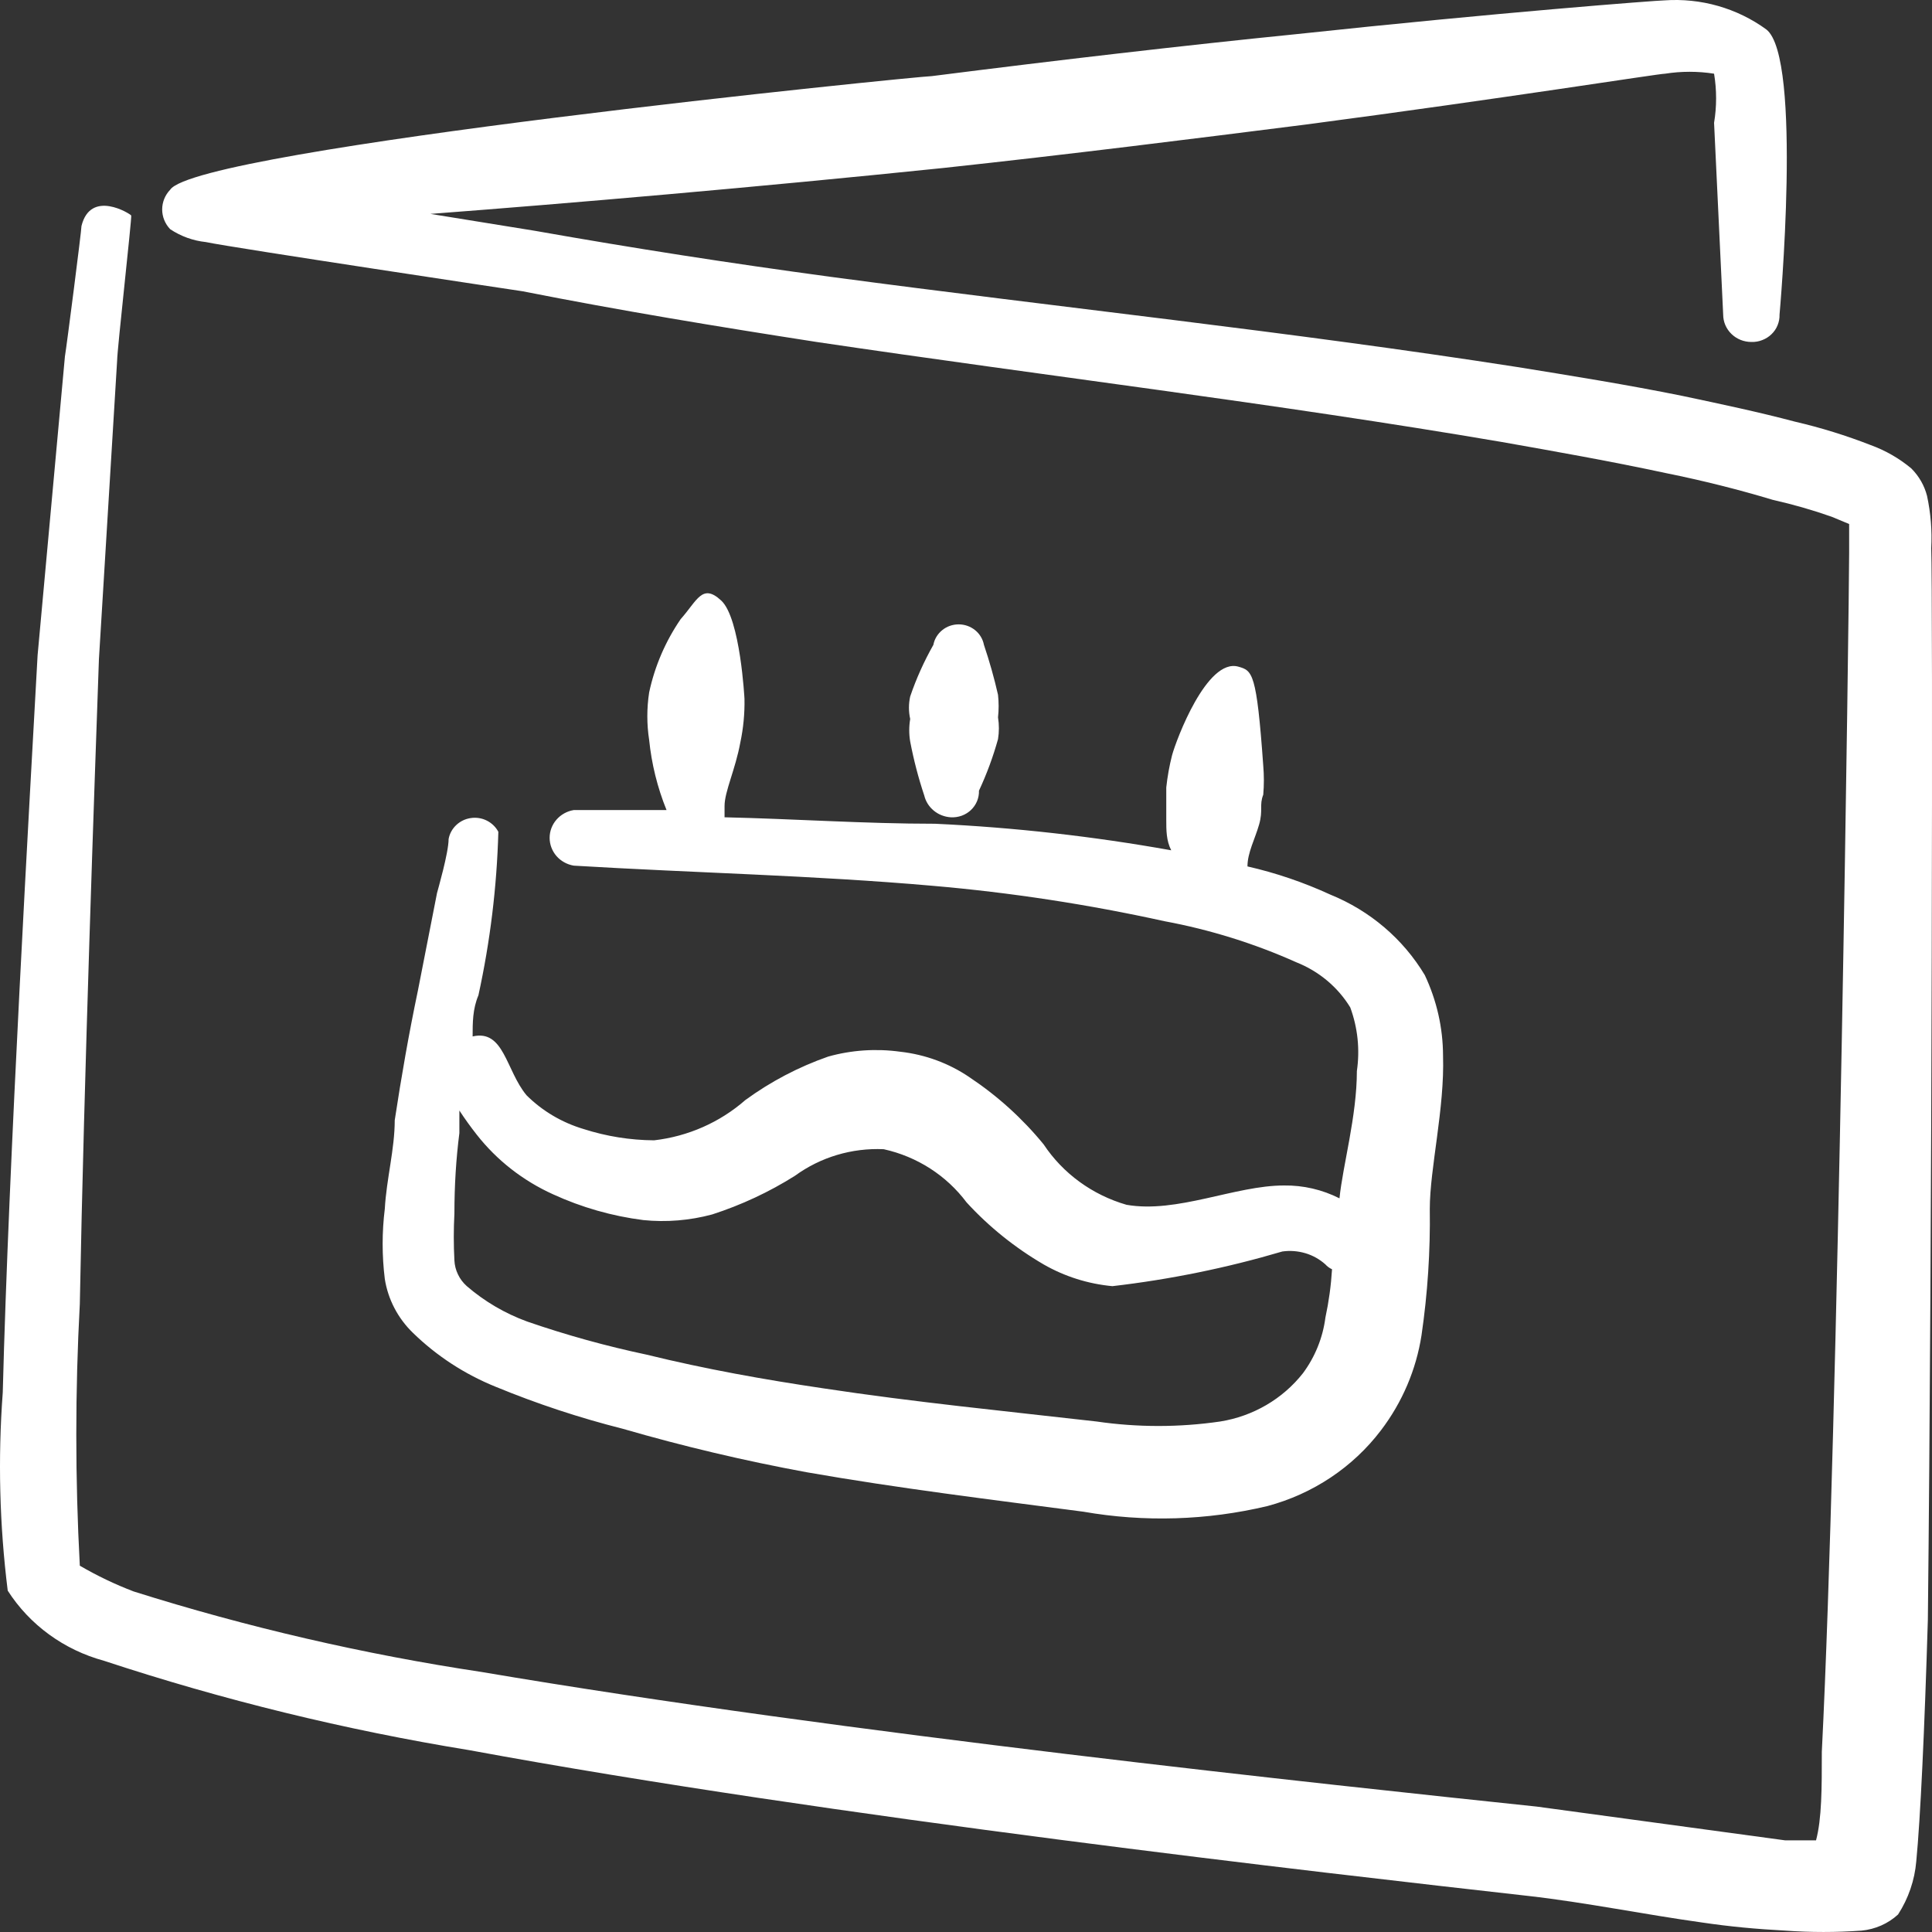 <svg width="35" height="35" viewBox="0 0 35 35" fill="none" xmlns="http://www.w3.org/2000/svg">
<rect x="0" y="0" width="35" height="35" fill="#333333" stroke="none"/>
<path d="M34.986 9.931C35.003 9.613 34.977 9.294 34.91 8.983C34.862 8.796 34.764 8.625 34.625 8.486C34.407 8.304 34.158 8.161 33.889 8.063C33.445 7.89 32.989 7.748 32.523 7.64C31.863 7.465 31.172 7.319 30.482 7.173C29.476 6.969 28.47 6.808 27.479 6.648C23.35 6.005 19.177 5.568 15.033 5.013C13.202 4.765 11.505 4.502 9.689 4.181L7.797 3.875C10.304 3.685 13.697 3.393 17.09 3.043C19.387 2.795 21.594 2.517 23.666 2.255C27.314 1.773 30.046 1.335 30.166 1.335C30.46 1.289 30.759 1.289 31.052 1.335C31.101 1.63 31.101 1.931 31.052 2.225L31.217 5.699C31.217 5.831 31.271 5.957 31.367 6.05C31.462 6.143 31.592 6.195 31.728 6.195C31.795 6.197 31.863 6.186 31.925 6.161C31.988 6.137 32.045 6.101 32.093 6.054C32.141 6.008 32.179 5.952 32.203 5.891C32.228 5.83 32.24 5.765 32.238 5.699C32.238 5.699 32.658 1.043 31.998 0.533C31.468 0.147 30.812 -0.04 30.151 0.007C30.031 0.007 27.149 0.226 23.471 0.62C21.444 0.824 19.177 1.087 16.88 1.379C16.655 1.379 3.578 2.692 3.083 3.437C2.99 3.534 2.938 3.662 2.938 3.794C2.938 3.927 2.99 4.055 3.083 4.152C3.275 4.28 3.497 4.361 3.728 4.385C4.209 4.488 9.463 5.276 9.463 5.276C11.235 5.626 13.007 5.918 14.793 6.195C18.922 6.808 23.08 7.304 27.194 8.005C28.185 8.18 29.175 8.355 30.196 8.574C30.842 8.705 31.488 8.866 32.118 9.056C32.479 9.137 32.835 9.239 33.184 9.362L33.499 9.493V10.019C33.499 10.822 33.304 25.781 33.004 31.735C33.004 32.392 33.004 32.947 32.899 33.34H32.343L27.839 32.728C24.101 32.334 15.258 31.399 8.728 30.29C6.589 29.968 4.481 29.48 2.422 28.831C2.084 28.702 1.758 28.546 1.446 28.364C1.361 26.784 1.361 25.201 1.446 23.621C1.522 19.52 1.717 14.076 1.792 11.945L2.122 6.531C2.122 6.341 2.392 3.933 2.377 3.904C2.362 3.875 1.642 3.422 1.476 4.094C1.476 4.181 1.206 6.283 1.176 6.458L0.681 11.872C0.546 14.324 0.155 21.096 0.05 25.226C-0.039 26.423 -0.009 27.625 0.14 28.816C0.537 29.436 1.158 29.889 1.882 30.086C4.04 30.798 6.254 31.34 8.503 31.706C15.063 32.917 23.936 33.924 27.689 34.347C28.725 34.464 29.791 34.683 30.842 34.829C31.337 34.902 31.803 34.946 32.343 34.975C32.803 35.008 33.265 35.008 33.724 34.975C33.972 34.951 34.204 34.849 34.385 34.683C34.573 34.392 34.686 34.062 34.715 33.72C34.79 32.947 34.865 31.341 34.925 29.342C35.001 22.468 35.016 10.632 34.986 9.931Z" fill="white"/>
<path d="M9.028 15.069C8.982 14.982 8.909 14.911 8.819 14.866C8.73 14.821 8.628 14.805 8.529 14.82C8.429 14.834 8.337 14.879 8.265 14.947C8.193 15.015 8.144 15.104 8.127 15.2C8.127 15.448 7.932 16.119 7.917 16.178L7.571 17.944C7.406 18.732 7.271 19.505 7.151 20.294C7.151 20.819 7.001 21.359 6.971 21.899C6.919 22.321 6.919 22.747 6.971 23.169C7.029 23.539 7.208 23.882 7.481 24.146C7.911 24.565 8.421 24.897 8.983 25.124C9.728 25.431 10.496 25.685 11.28 25.883C12.376 26.201 13.489 26.464 14.613 26.671C16.279 26.963 17.96 27.167 19.627 27.386C20.733 27.579 21.868 27.544 22.96 27.284C23.784 27.064 24.509 26.581 25.017 25.912C25.403 25.405 25.655 24.814 25.752 24.19C25.863 23.431 25.913 22.665 25.902 21.899C25.902 21.169 26.173 20.075 26.142 19.126C26.141 18.622 26.028 18.125 25.812 17.666C25.421 17.012 24.82 16.499 24.101 16.207C23.62 15.986 23.117 15.814 22.599 15.696C22.599 15.448 22.735 15.2 22.81 14.937C22.885 14.675 22.81 14.587 22.885 14.397C22.9 14.223 22.9 14.047 22.885 13.872C22.765 12.179 22.689 12.15 22.434 12.077C21.864 11.916 21.308 13.405 21.233 13.682C21.184 13.874 21.149 14.069 21.128 14.266V14.85C21.128 15.04 21.128 15.229 21.218 15.404C19.805 15.151 18.375 14.99 16.94 14.923C15.663 14.923 14.402 14.835 13.126 14.806V14.602C13.126 14.339 13.321 13.945 13.412 13.449C13.467 13.19 13.492 12.925 13.487 12.661C13.487 12.661 13.412 11.201 13.066 10.88C12.721 10.559 12.631 10.88 12.331 11.216C12.055 11.619 11.861 12.07 11.76 12.544C11.716 12.829 11.716 13.12 11.76 13.405C11.804 13.84 11.91 14.268 12.075 14.675H10.394C10.272 14.695 10.161 14.757 10.081 14.849C10.001 14.941 9.957 15.058 9.957 15.178C9.957 15.299 10.001 15.415 10.081 15.508C10.161 15.6 10.272 15.661 10.394 15.682C12.571 15.813 14.733 15.857 16.895 16.047C18.309 16.169 19.713 16.384 21.098 16.689C21.922 16.842 22.723 17.092 23.485 17.433C23.893 17.595 24.236 17.882 24.461 18.25C24.597 18.619 24.638 19.015 24.581 19.403C24.581 20.221 24.326 21.111 24.266 21.709C23.956 21.552 23.61 21.471 23.26 21.476C22.374 21.476 21.323 21.986 20.408 21.826C19.789 21.647 19.256 21.259 18.906 20.731C18.525 20.265 18.075 19.857 17.57 19.52C17.197 19.264 16.763 19.104 16.309 19.053C15.872 18.993 15.427 19.022 15.003 19.141C14.465 19.329 13.959 19.595 13.502 19.929C13.042 20.332 12.465 20.587 11.85 20.658C11.416 20.655 10.986 20.586 10.574 20.454C10.181 20.337 9.825 20.127 9.538 19.841C9.163 19.389 9.133 18.644 8.562 18.776C8.562 18.528 8.562 18.279 8.667 18.031C8.88 17.057 9.001 16.065 9.028 15.069ZM8.637 20.556C9.001 21.02 9.475 21.39 10.019 21.636C10.536 21.873 11.088 22.031 11.655 22.103C12.073 22.145 12.496 22.11 12.901 22.001C13.43 21.83 13.934 21.595 14.402 21.3C14.864 20.963 15.432 20.793 16.009 20.819C16.613 20.952 17.146 21.295 17.51 21.782C17.914 22.223 18.385 22.602 18.906 22.906C19.287 23.125 19.712 23.259 20.152 23.3C21.195 23.179 22.225 22.969 23.23 22.672C23.37 22.652 23.512 22.663 23.648 22.703C23.783 22.743 23.907 22.813 24.011 22.906C24.044 22.943 24.085 22.973 24.131 22.994C24.113 23.288 24.073 23.581 24.011 23.869C23.964 24.233 23.825 24.579 23.605 24.876C23.238 25.343 22.701 25.657 22.104 25.752C21.363 25.86 20.608 25.86 19.867 25.752C18.201 25.562 16.564 25.401 14.928 25.153C13.847 24.993 12.781 24.803 11.715 24.541C10.982 24.386 10.26 24.186 9.553 23.942C9.15 23.795 8.779 23.578 8.457 23.3C8.39 23.24 8.335 23.169 8.297 23.088C8.258 23.008 8.236 22.921 8.232 22.833C8.217 22.551 8.217 22.268 8.232 21.986C8.232 21.48 8.262 20.994 8.322 20.527V20.118C8.421 20.269 8.526 20.415 8.637 20.556Z" fill="white"/>
<path d="M17.224 14.806C17.291 14.81 17.358 14.8 17.421 14.778C17.484 14.755 17.541 14.72 17.589 14.675C17.637 14.629 17.675 14.575 17.7 14.514C17.725 14.454 17.737 14.389 17.735 14.324C17.876 14.022 17.991 13.71 18.08 13.39C18.101 13.259 18.101 13.127 18.08 12.996C18.095 12.86 18.095 12.723 18.08 12.587C18.011 12.282 17.925 11.98 17.825 11.682C17.805 11.578 17.749 11.484 17.665 11.416C17.581 11.348 17.476 11.311 17.367 11.311C17.258 11.311 17.152 11.348 17.069 11.416C16.985 11.484 16.928 11.578 16.909 11.682C16.74 11.981 16.599 12.293 16.489 12.617C16.459 12.751 16.459 12.89 16.489 13.025C16.466 13.161 16.466 13.299 16.489 13.434C16.552 13.765 16.637 14.091 16.744 14.412C16.77 14.519 16.83 14.615 16.917 14.686C17.003 14.757 17.111 14.799 17.224 14.806Z" fill="white"/>
</svg>
